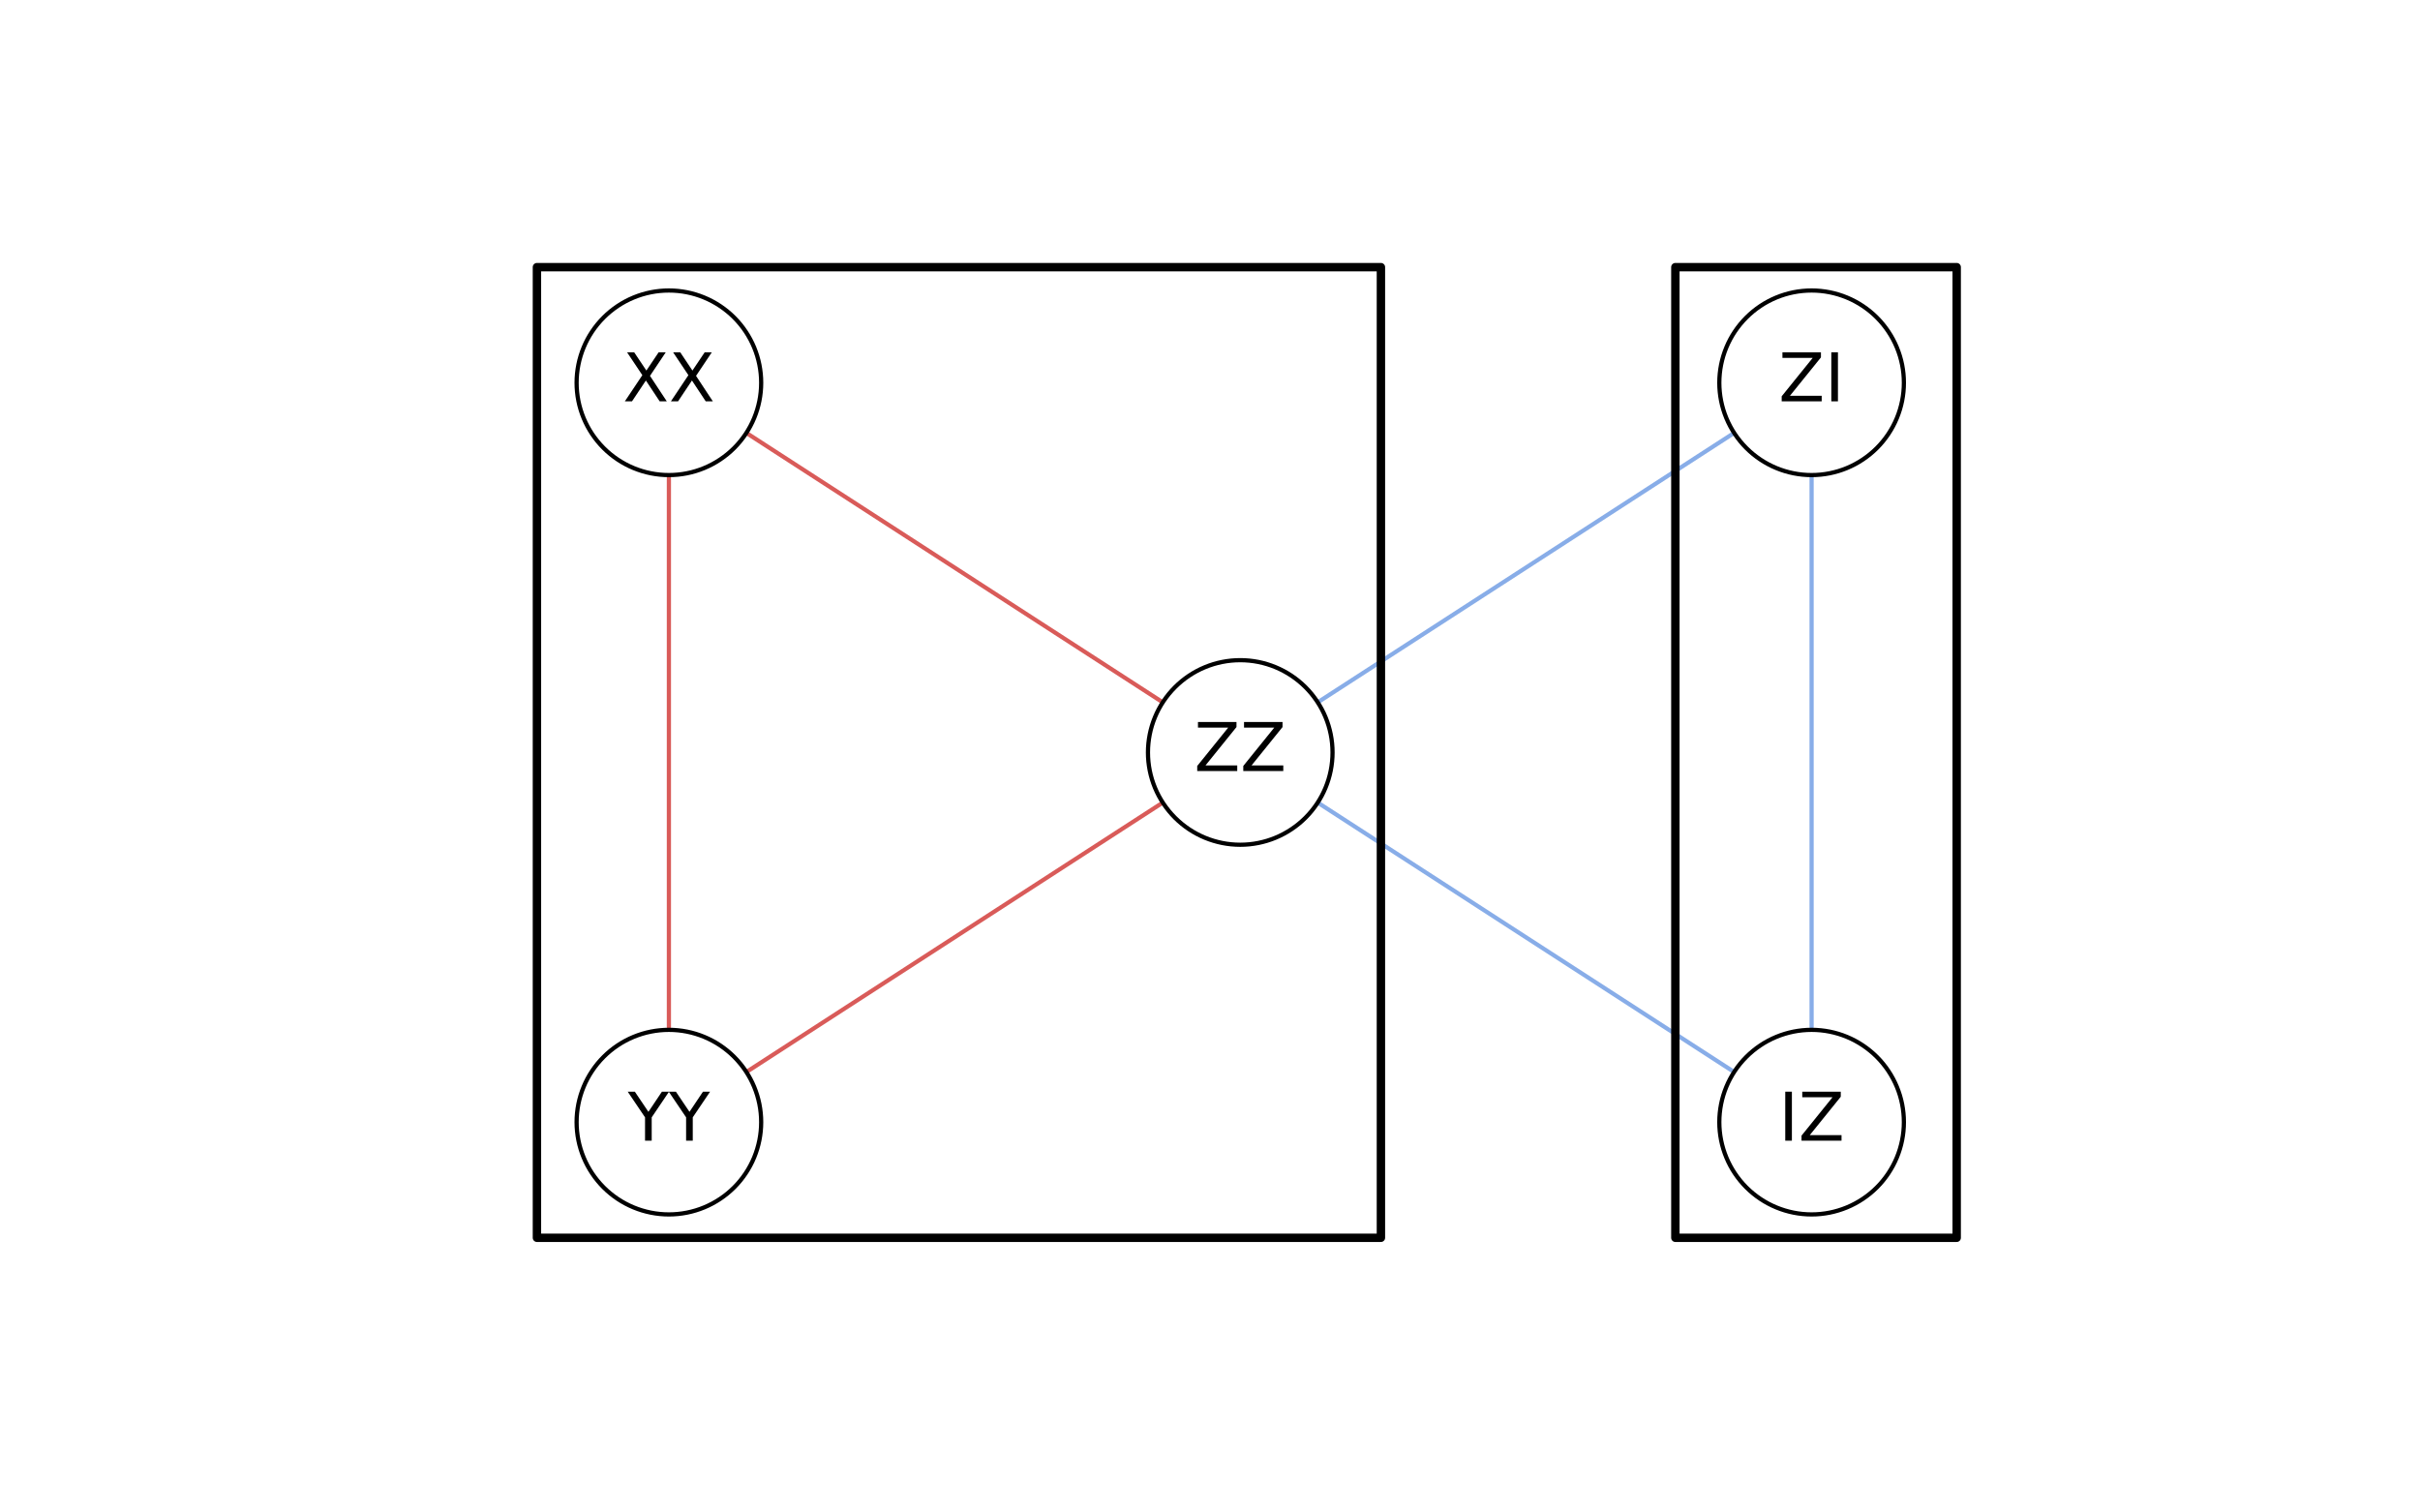 <?xml version="1.0" encoding="utf-8" standalone="no"?>
<!DOCTYPE svg PUBLIC "-//W3C//DTD SVG 1.1//EN"
  "http://www.w3.org/Graphics/SVG/1.1/DTD/svg11.dtd">
<!-- Created with matplotlib (http://matplotlib.org/) -->
<svg height="360pt" version="1.1" viewBox="0 0 576 360" width="576pt" xmlns="http://www.w3.org/2000/svg" xmlns:xlink="http://www.w3.org/1999/xlink">
 <defs>
  <style type="text/css">
*{stroke-linecap:butt;stroke-linejoin:round;}
  </style>
 </defs>
 <g id="figure_1">
  <g id="patch_1">
   <path d="M 0 360 
L 576 360 
L 576 0 
L 0 0 
z
" style="fill:#ffffff;"/>
  </g>
  <g id="axes_1">
   <g id="LineCollection_1">
    <path clip-path="url(#p2ebe04a593)" d="M 159.208 91.11 
L 295.2 179.1 
" style="fill:none;stroke:#d95b59;"/>
    <path clip-path="url(#p2ebe04a593)" d="M 159.208 91.11 
L 159.208 267.09 
" style="fill:none;stroke:#d95b59;"/>
    <path clip-path="url(#p2ebe04a593)" d="M 159.208 267.09 
L 295.2 179.1 
" style="fill:none;stroke:#d95b59;"/>
    <path clip-path="url(#p2ebe04a593)" d="M 295.2 179.1 
L 431.192 91.11 
" style="fill:none;stroke:#88ade8;"/>
    <path clip-path="url(#p2ebe04a593)" d="M 295.2 179.1 
L 431.192 267.09 
" style="fill:none;stroke:#88ade8;"/>
    <path clip-path="url(#p2ebe04a593)" d="M 431.192 267.09 
L 431.192 91.11 
" style="fill:none;stroke:#88ade8;"/>
   </g>
   <g id="patch_2">
    <path clip-path="url(#p2ebe04a593)" d="M 398.765 294.615 
L 465.725 294.615 
L 465.725 63.585 
L 398.765 63.585 
z
" style="fill:none;stroke:#000000;stroke-linejoin:miter;stroke-width:2;"/>
   </g>
   <g id="patch_3">
    <path clip-path="url(#p2ebe04a593)" d="M 127.8 294.615 
L 328.68 294.615 
L 328.68 63.585 
L 127.8 63.585 
z
" style="fill:none;stroke:#000000;stroke-linejoin:miter;stroke-width:2;"/>
   </g>
   <g id="PathCollection_1">
    <defs>
     <path d="M 0 21.966 
C 5.825 21.966 11.413 19.651 15.532 15.532 
C 19.651 11.413 21.966 5.825 21.966 0 
C 21.966 -5.825 19.651 -11.413 15.532 -15.532 
C 11.413 -19.651 5.825 -21.966 0 -21.966 
C -5.825 -21.966 -11.413 -19.651 -15.532 -15.532 
C -19.651 -11.413 -21.966 -5.825 -21.966 0 
C -21.966 5.825 -19.651 11.413 -15.532 15.532 
C -11.413 19.651 -5.825 21.966 0 21.966 
z
" id="m3ee02251d6" style="stroke:#000000;"/>
    </defs>
    <g clip-path="url(#p2ebe04a593)">
     <use style="fill:#ffffff;stroke:#000000;" x="159.208" xlink:href="#m3ee02251d6" y="91.11"/>
     <use style="fill:#ffffff;stroke:#000000;" x="159.208" xlink:href="#m3ee02251d6" y="267.09"/>
     <use style="fill:#ffffff;stroke:#000000;" x="295.2" xlink:href="#m3ee02251d6" y="179.1"/>
     <use style="fill:#ffffff;stroke:#000000;" x="431.192" xlink:href="#m3ee02251d6" y="267.09"/>
     <use style="fill:#ffffff;stroke:#000000;" x="431.192" xlink:href="#m3ee02251d6" y="91.11"/>
    </g>
   </g>
   <g id="text_1">
    <g clip-path="url(#p2ebe04a593)">
     <!-- XX -->
     <defs>
      <path d="M 6.297 72.906 
L 16.891 72.906 
L 35.016 45.797 
L 53.219 72.906 
L 63.812 72.906 
L 40.375 37.891 
L 65.375 0 
L 54.781 0 
L 34.281 31 
L 13.625 0 
L 2.984 0 
L 29 38.922 
z
" id="DejaVuSans-58"/>
     </defs>
     <g transform="translate(148.248 95.525)scale(0.16 -0.16)">
      <use xlink:href="#DejaVuSans-58"/>
      <use x="68.506" xlink:href="#DejaVuSans-58"/>
     </g>
    </g>
   </g>
   <g id="text_2">
    <g clip-path="url(#p2ebe04a593)">
     <!-- YY -->
     <defs>
      <path d="M -0.203 72.906 
L 10.406 72.906 
L 30.609 42.922 
L 50.688 72.906 
L 61.281 72.906 
L 35.5 34.719 
L 35.5 0 
L 25.594 0 
L 25.594 34.719 
z
" id="DejaVuSans-59"/>
     </defs>
     <g transform="translate(149.436 271.505)scale(0.16 -0.16)">
      <use xlink:href="#DejaVuSans-59"/>
      <use x="61.084" xlink:href="#DejaVuSans-59"/>
     </g>
    </g>
   </g>
   <g id="text_3">
    <g clip-path="url(#p2ebe04a593)">
     <!-- ZZ -->
     <defs>
      <path d="M 5.609 72.906 
L 62.891 72.906 
L 62.891 65.375 
L 16.797 8.297 
L 64.016 8.297 
L 64.016 0 
L 4.5 0 
L 4.5 7.516 
L 50.594 64.594 
L 5.609 64.594 
z
" id="DejaVuSans-5a"/>
     </defs>
     <g transform="translate(284.24 183.515)scale(0.16 -0.16)">
      <use xlink:href="#DejaVuSans-5a"/>
      <use x="68.506" xlink:href="#DejaVuSans-5a"/>
     </g>
    </g>
   </g>
   <g id="text_4">
    <g clip-path="url(#p2ebe04a593)">
     <!-- IZ -->
     <defs>
      <path d="M 9.812 72.906 
L 19.672 72.906 
L 19.672 0 
L 9.812 0 
z
" id="DejaVuSans-49"/>
     </defs>
     <g transform="translate(423.352 271.505)scale(0.16 -0.16)">
      <use xlink:href="#DejaVuSans-49"/>
      <use x="29.492" xlink:href="#DejaVuSans-5a"/>
     </g>
    </g>
   </g>
   <g id="text_5">
    <g clip-path="url(#p2ebe04a593)">
     <!-- ZI -->
     <g transform="translate(423.352 95.525)scale(0.16 -0.16)">
      <use xlink:href="#DejaVuSans-5a"/>
      <use x="68.506" xlink:href="#DejaVuSans-49"/>
     </g>
    </g>
   </g>
  </g>
 </g>
 <defs>
  <clipPath id="p2ebe04a593">
   <rect height="271.8" width="446.4" x="72" y="43.2"/>
  </clipPath>
 </defs>
</svg>
